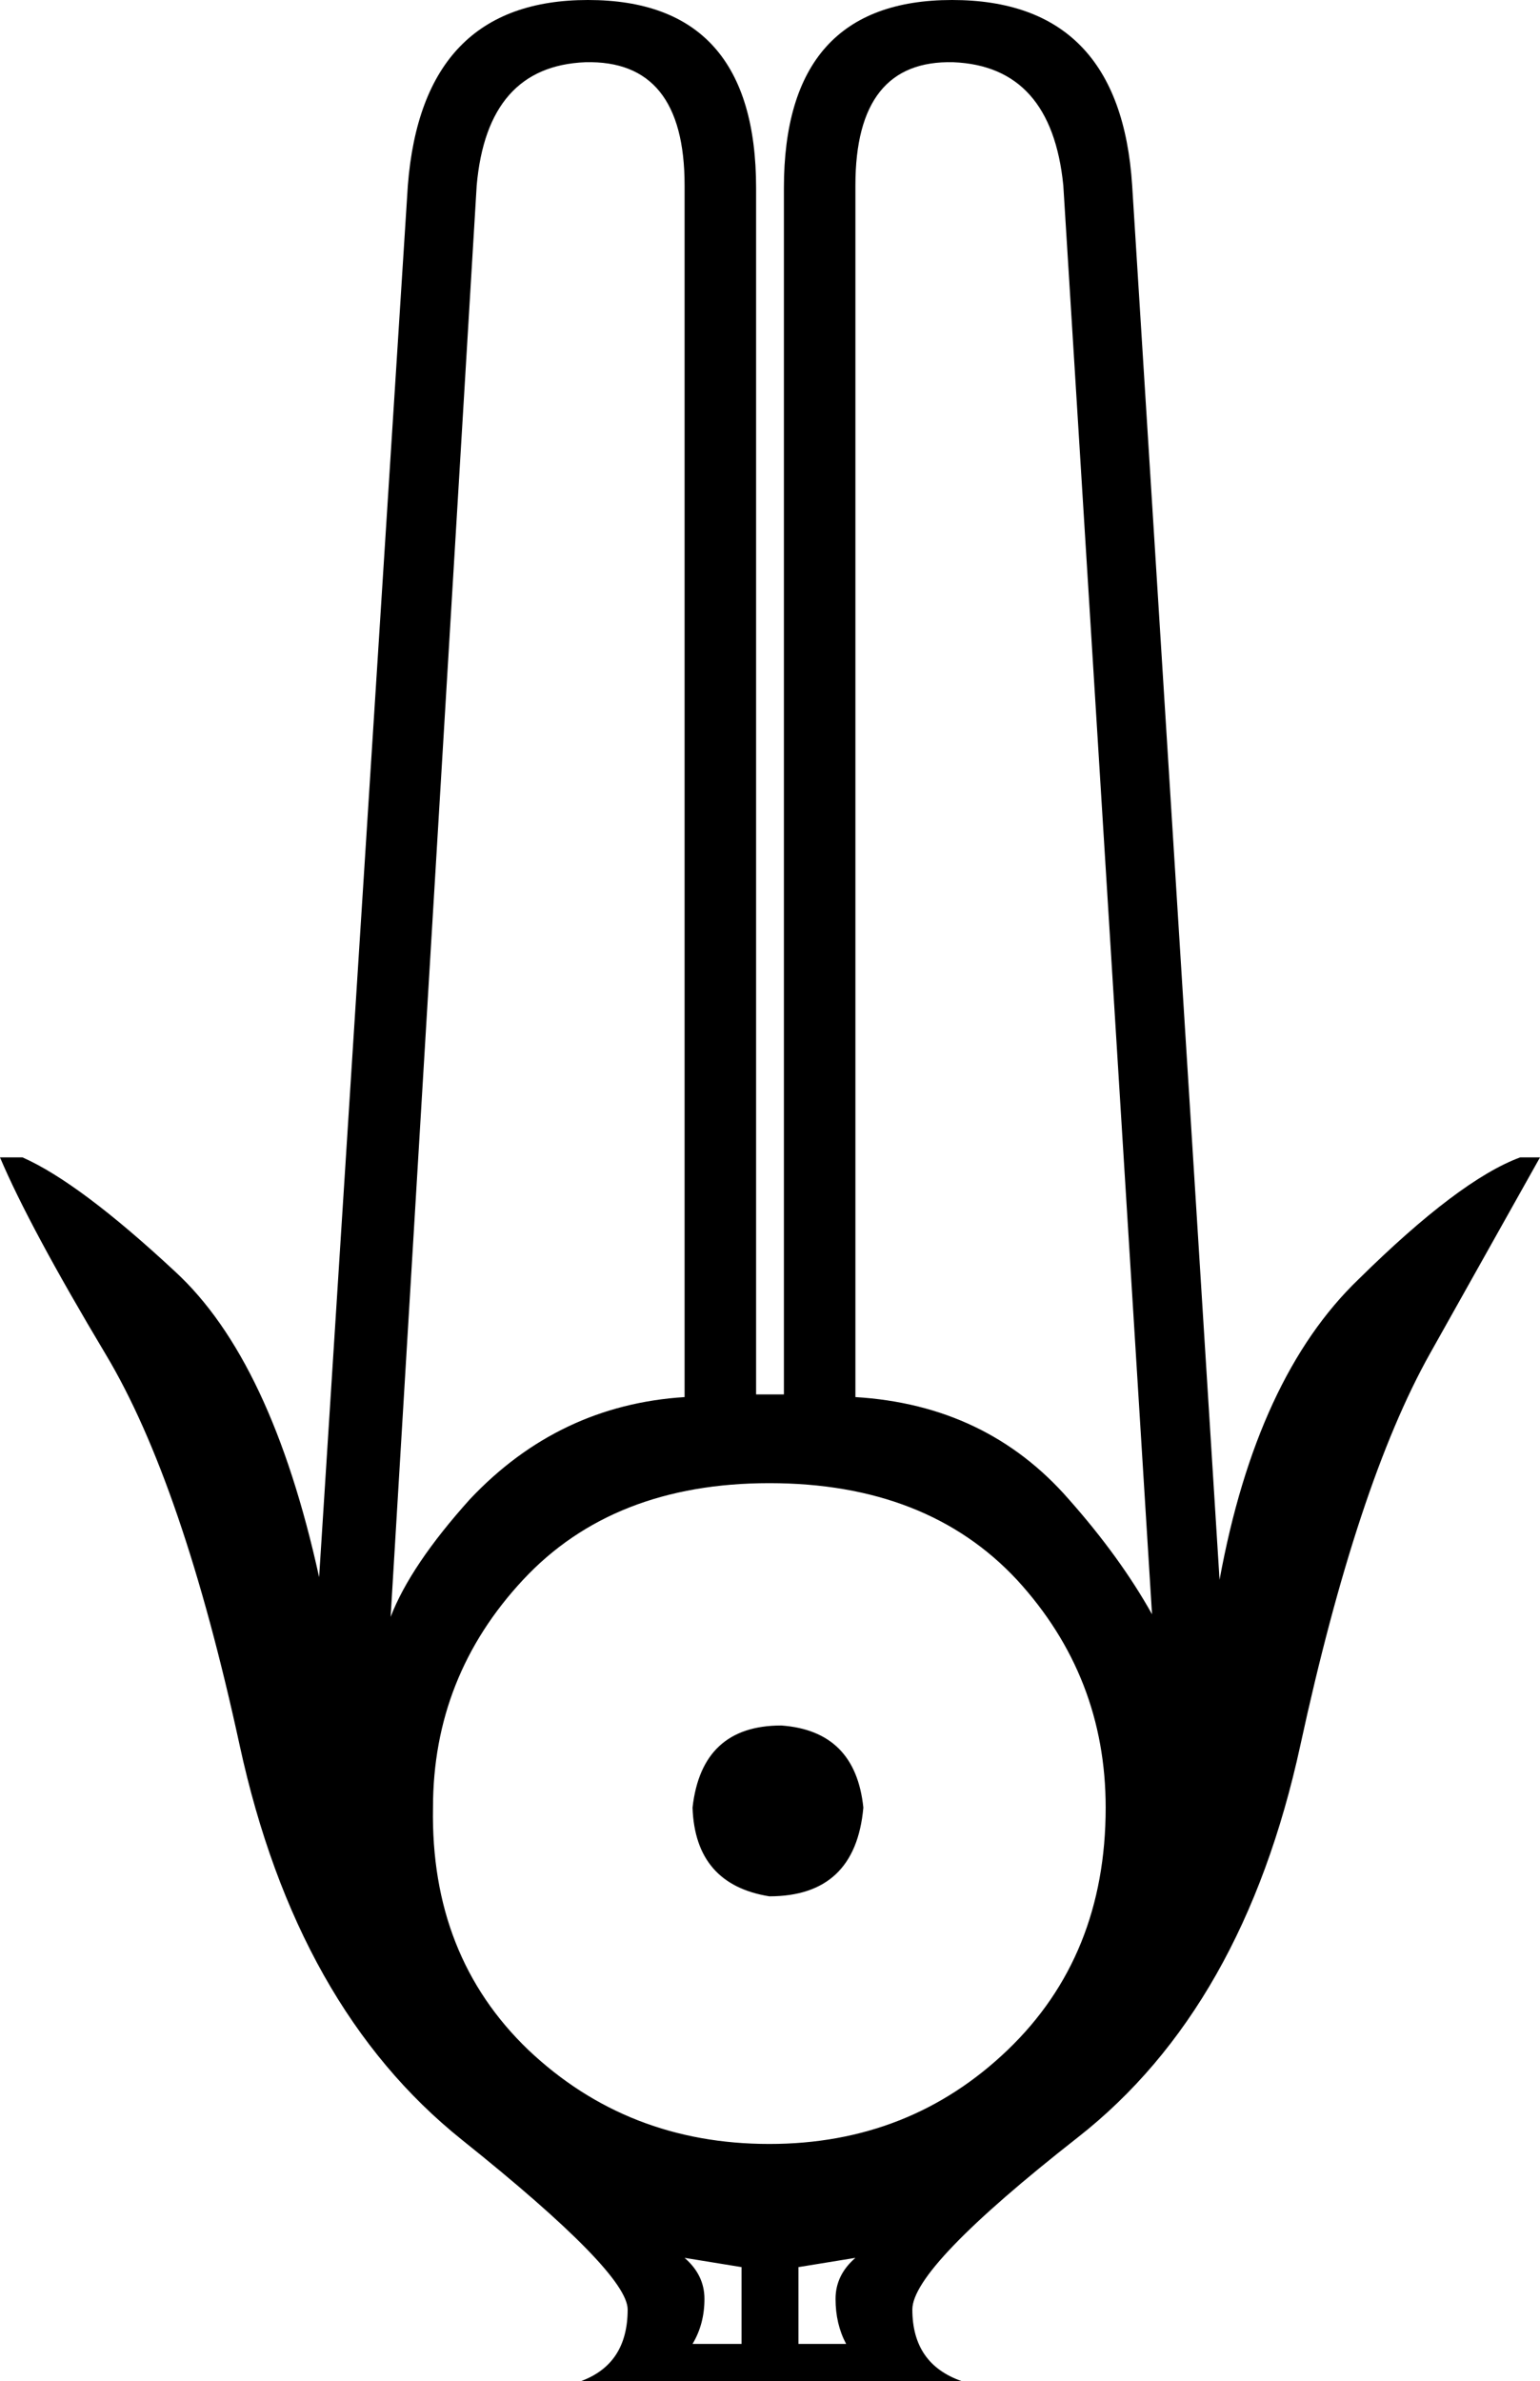 <?xml version='1.0' encoding ='UTF-8' standalone='yes'?>
<svg width='11.63' height='17.98' xmlns='http://www.w3.org/2000/svg' xmlns:xlink='http://www.w3.org/1999/xlink' xmlns:inkscape='http://www.inkscape.org/namespaces/inkscape'>
<path style='fill:#000000; stroke:none' d=' M 5.81 16.19  Q 6.87 16.19 7.61 15.48  Q 8.35 14.77 8.35 13.65  Q 8.35 12.66 7.68 11.93  Q 7 11.2 5.81 11.2  Q 4.63 11.2 3.95 11.93  Q 3.27 12.66 3.27 13.65  Q 3.25 14.77 3.99 15.48  Q 4.74 16.19 5.81 16.19  Z  M 8.7 12.19  L 8.03 1.4  Q 7.94 0.5 7.2 0.47  Q 6.46 0.45 6.46 1.4  L 6.46 10.55  Q 7.45 10.61 8.07 11.32  Q 8.46 11.76 8.7 12.19  Z  M 2.95 12.21  Q 3.1 11.82 3.55 11.32  Q 4.22 10.61 5.17 10.55  L 5.17 1.4  Q 5.17 0.45 4.42 0.47  Q 3.68 0.5 3.6 1.4  L 2.95 12.21  Z  M 4.74 17.44  Q 4.74 17.16 3.49 16.16  Q 2.24 15.16 1.81 13.18  Q 1.38 11.2 0.8 10.23  Q 0.22 9.26 0 8.74  L 0.17 8.74  Q 0.6 8.93 1.32 9.6  Q 2.05 10.27 2.41 11.91  L 3.08 1.4  Q 3.19 0 4.44 0  Q 5.71 0 5.71 1.42  L 5.71 10.53  L 5.92 10.53  L 5.92 1.42  Q 5.92 0 7.19 0  Q 8.46 0 8.55 1.4  L 9.21 11.93  Q 9.49 10.4 10.26 9.66  Q 11.02 8.91 11.48 8.74  L 11.63 8.74  Q 11.35 9.24 10.8 10.22  Q 10.25 11.2 9.82 13.18  Q 9.39 15.16 8.14 16.14  Q 6.89 17.12 6.89 17.44  Q 6.89 17.85 7.26 17.98  L 4.39 17.98  Q 4.74 17.85 4.74 17.44  Z  M 5.6 17.7  L 5.6 17.12  L 5.17 17.05  Q 5.32 17.18 5.32 17.36  Q 5.32 17.55 5.23 17.7  L 5.6 17.7  Z  M 6.39 17.7  Q 6.31 17.55 6.31 17.36  Q 6.31 17.18 6.46 17.05  L 6.03 17.12  L 6.03 17.7  L 6.39 17.7  Z  M 6.52 13.65  Q 6.46 14.32 5.81 14.32  Q 5.25 14.23 5.23 13.65  Q 5.3 13.03 5.9 13.03  Q 6.46 13.07 6.52 13.65  Z '/></svg>
